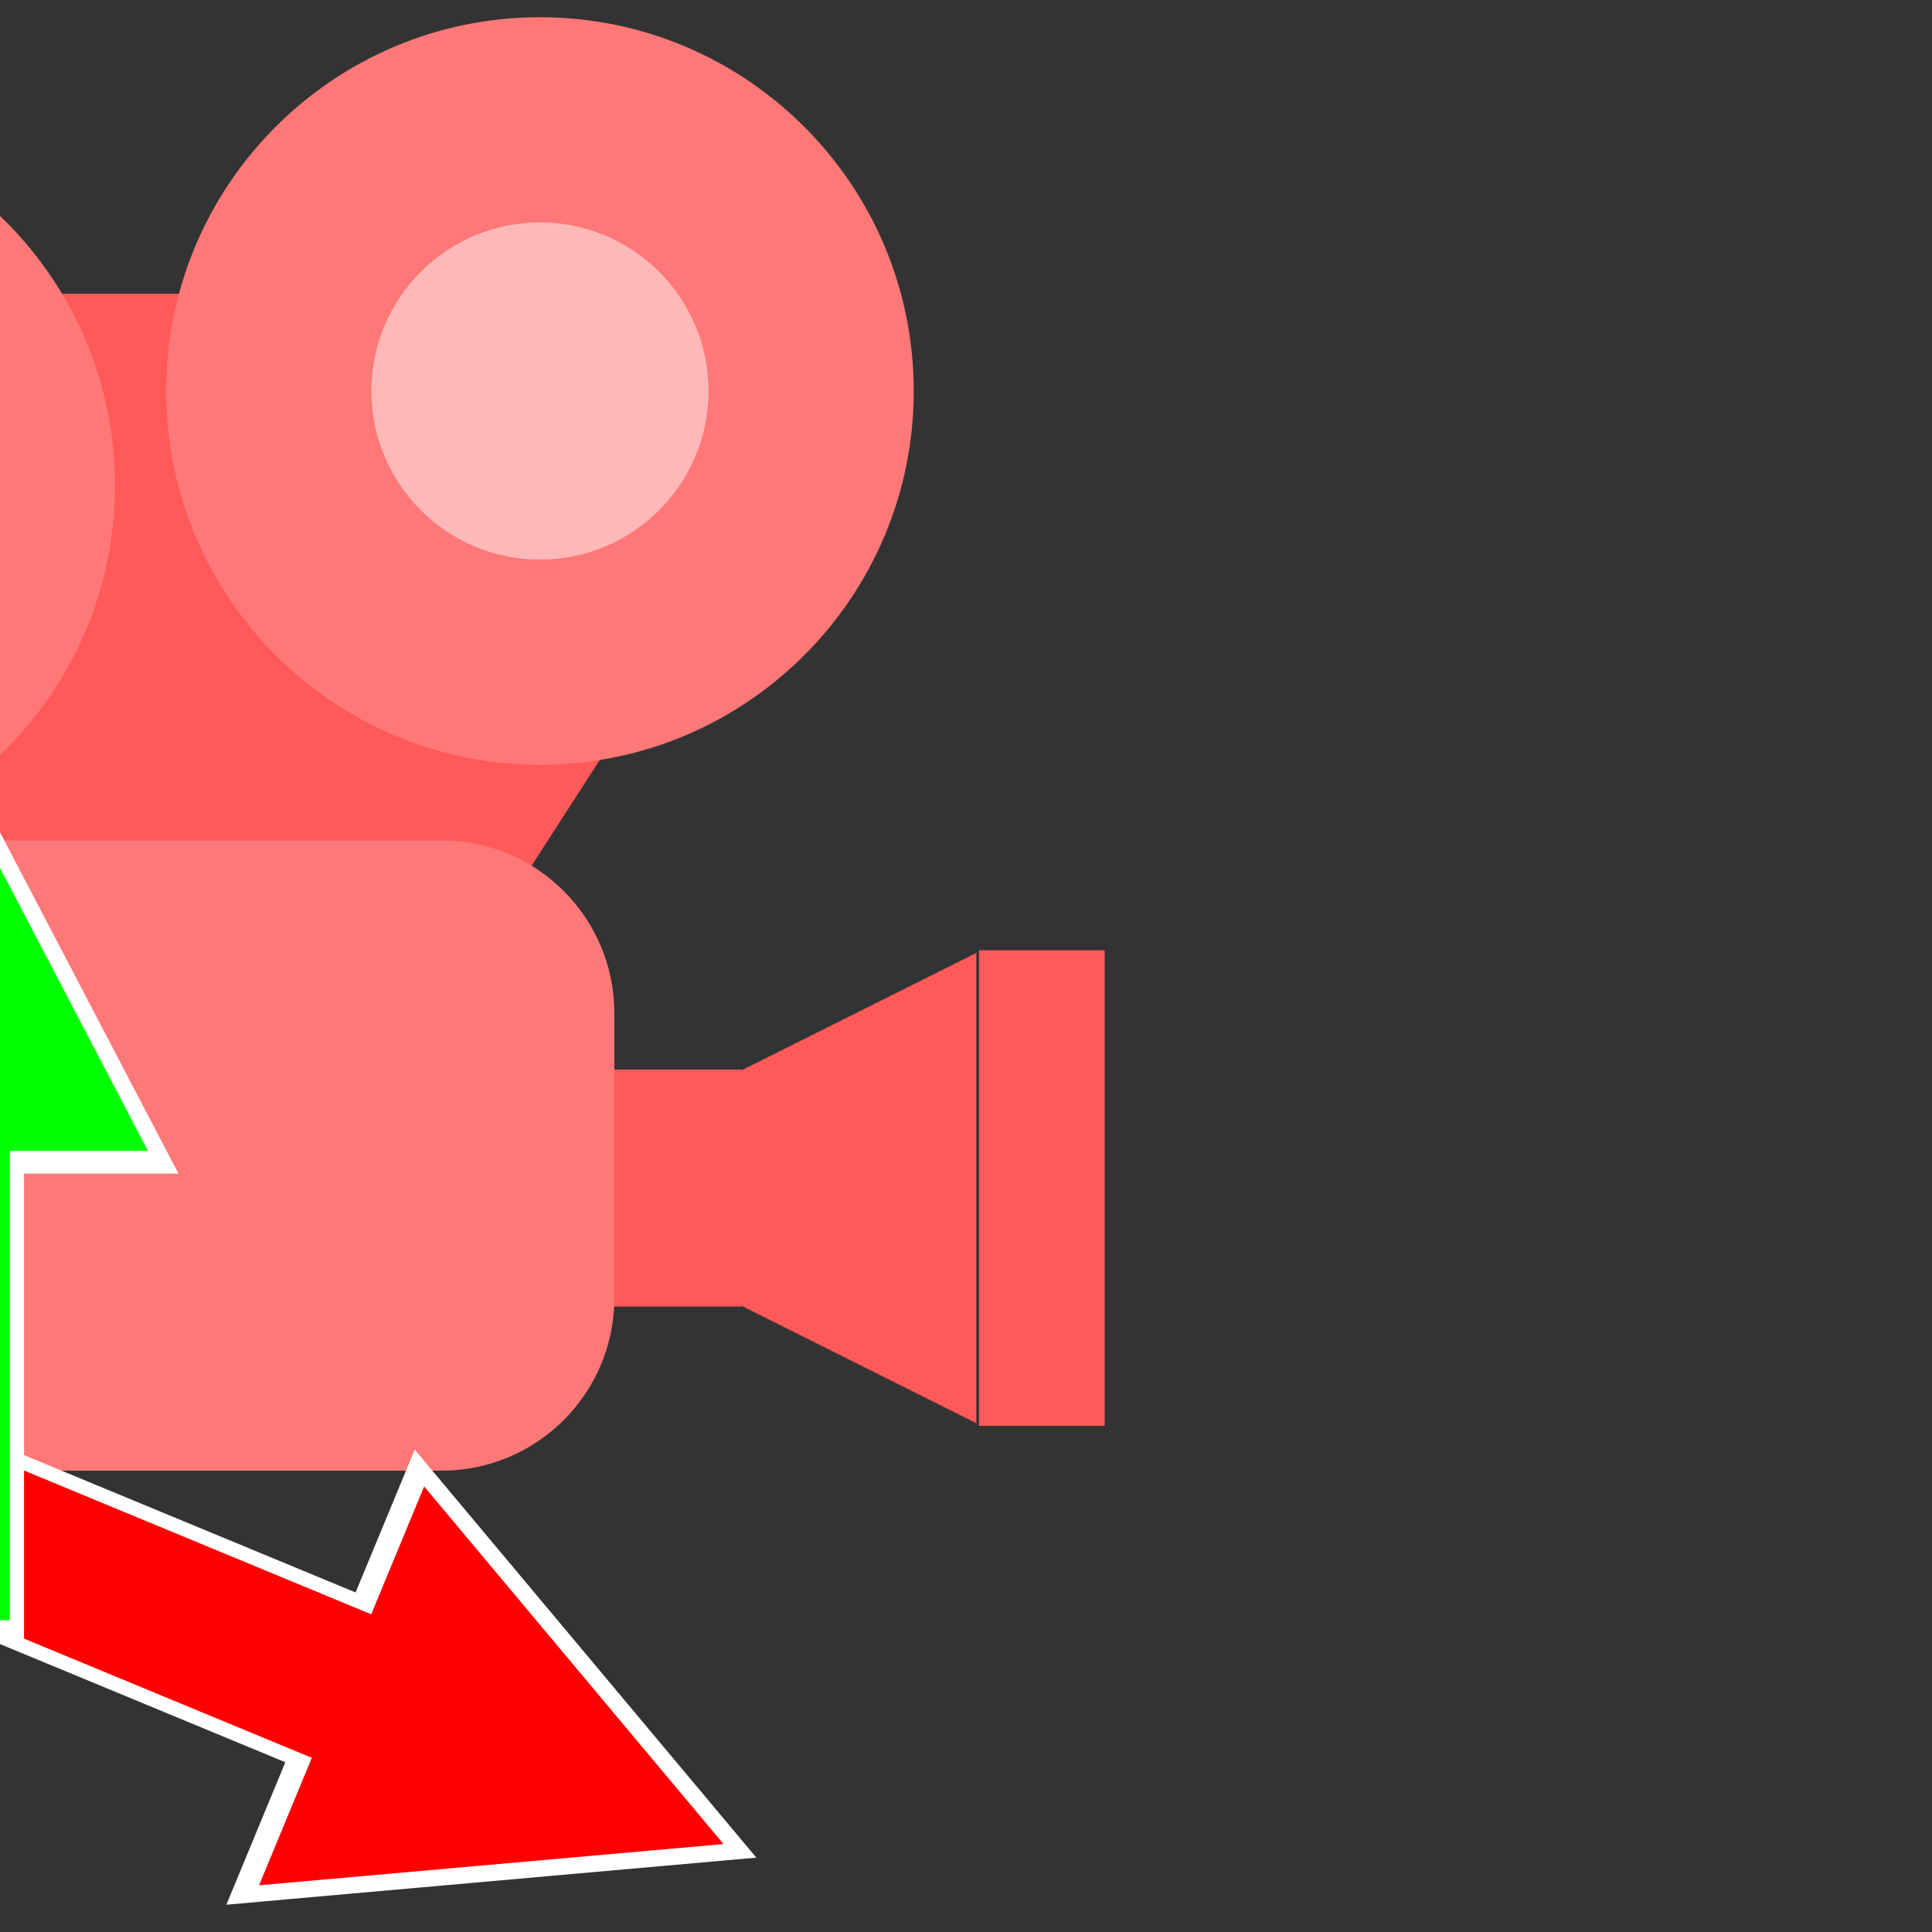 <?xml version="1.0" encoding="UTF-8" standalone="no" ?>
<!DOCTYPE svg PUBLIC "-//W3C//DTD SVG 1.1//EN" "http://www.w3.org/Graphics/SVG/1.1/DTD/svg11.dtd">
<svg xmlns="http://www.w3.org/2000/svg" xmlns:xlink="http://www.w3.org/1999/xlink" version="1.1" viewBox="220 136 140 140" xml:space="preserve">
<rect x="220" y="136" width="140" height="140" fill="#333333" stroke="none"/>
<desc>Created with Fabric.js 5.3.0</desc>
<defs>
</defs>
<g transform="matrix(1 0 0 1 229.596 186.744)" id="5vOC-IW61OMOE2W5ETTMk"  >
<path style="stroke: rgb(0,0,0); stroke-width: 0; stroke-dasharray: none; stroke-linecap: butt; stroke-dashoffset: 0; stroke-linejoin: miter; stroke-miterlimit: 4; fill: rgb(255,89,89); fill-rule: nonzero; opacity: 1;"  transform=" translate(0, 0)" d="M -41.736 4.676 L -20.865 29.461 L 23.948 19.71 L 41.736 -7.884 L 6.521 -29.461 L -23.769 -29.461 z" stroke-linecap="round" />
</g>
<g transform="matrix(1 0 0 1 201.246 171.181)" id="FcNrzdrZuCBp_wJnahC6V"  >
<path style="stroke: rgb(126,47,173); stroke-width: 0; stroke-dasharray: none; stroke-linecap: butt; stroke-dashoffset: 0; stroke-linejoin: miter; stroke-miterlimit: 4; fill: rgb(255,120,120); fill-rule: nonzero; opacity: 1;"  transform=" translate(0, 0)" d="M 0 -27.086 C 14.951 -27.086 27.086 -14.951 27.086 0 C 27.086 14.951 14.951 27.086 0 27.086 C -14.951 27.086 -27.086 14.951 -27.086 0 C -27.086 -14.951 -14.951 -27.086 0 -27.086 z" stroke-linecap="round" />
</g>
<g transform="matrix(1 0 0 1 259.128 164.334)" id="fHjpB1nK1d5RBUVIb_mwp"  >
<path style="stroke: rgb(120,115,146); stroke-width: 0; stroke-dasharray: none; stroke-linecap: butt; stroke-dashoffset: 0; stroke-linejoin: miter; stroke-miterlimit: 4; fill: rgb(255,120,120); fill-rule: nonzero; opacity: 1;"  transform=" translate(-27.086, -27.086)" d="M 27.086 0 C 42.037 0 54.171 12.134 54.171 27.086 C 54.171 42.037 42.037 54.171 27.086 54.171 C 12.134 54.171 0 42.037 0 27.086 C 0 12.134 12.134 0 27.086 0 Z" stroke-linecap="round" />
</g>
<g transform="matrix(0.451 0 0 0.451 201.246 171.181)" id="RbrjHxBFLh0z_UKzo3j36"  >
<path style="stroke: rgb(164,239,204); stroke-width: 0; stroke-dasharray: none; stroke-linecap: butt; stroke-dashoffset: 0; stroke-linejoin: miter; stroke-miterlimit: 4; fill: rgb(255,184,184); fill-rule: nonzero; opacity: 1;"  transform=" translate(0, 0)" d="M 0 -27.086 C 14.951 -27.086 27.086 -14.951 27.086 0 C 27.086 14.951 14.951 27.086 0 27.086 C -14.951 27.086 -27.086 14.951 -27.086 0 C -27.086 -14.951 -14.951 -27.086 0 -27.086 z" stroke-linecap="round" />
</g>
<g transform="matrix(0.451 0 0 0.451 259.128 164.334)" id="Bzx03qWsp5-p50D___wb_"  >
<path style="stroke: rgb(164,239,204); stroke-width: 0; stroke-dasharray: none; stroke-linecap: butt; stroke-dashoffset: 0; stroke-linejoin: miter; stroke-miterlimit: 4; fill: rgb(255,184,184); fill-rule: nonzero; opacity: 1;"  transform=" translate(0, 0)" d="M 0 -27.086 C 14.951 -27.086 27.086 -14.951 27.086 0 C 27.086 14.951 14.951 27.086 0 27.086 C -14.951 27.086 -27.086 14.951 -27.086 0 C -27.086 -14.951 -14.951 -27.086 0 -27.086 z" stroke-linecap="round" />
</g>
<g transform="matrix(0 -0.426 0.426 0 273.706 222.091)" id="i4lrDfEnGyNMYsA9581ya"  >
<path style="stroke: none; stroke-width: 1; stroke-dasharray: none; stroke-linecap: butt; stroke-dashoffset: 0; stroke-linejoin: miter; stroke-miterlimit: 4; fill: rgb(255,89,89); fill-rule: nonzero; opacity: 1;"  transform=" translate(-40, -40)" d="M 60 40 L 80 80 L 40 80 L 0 80 L 20 40 L 40 0 L 60 40 z" stroke-linecap="round" />
</g>
<g transform="matrix(0.192 0 0 0.317 268.515 222.091)" id="srKoOPGeUomH2XN-bsSJc"  >
<path style="stroke: rgb(160,166,62); stroke-width: 0; stroke-dasharray: none; stroke-linecap: butt; stroke-dashoffset: 0; stroke-linejoin: miter; stroke-miterlimit: 4; fill: rgb(255,89,89); fill-rule: nonzero; opacity: 1;"  transform=" translate(0, 0)" d="M -27.086 -27.086 L 27.086 -27.086 L 27.086 27.086 L -27.086 27.086 z" stroke-linecap="round" />
</g>
<g transform="matrix(0.224 0 0 0.236 196.569 227.275)" id="nM4iRLQ1AGK_NxH14WRfC"  >
<path style="stroke: rgb(160,166,62); stroke-width: 0; stroke-dasharray: none; stroke-linecap: butt; stroke-dashoffset: 0; stroke-linejoin: miter; stroke-miterlimit: 4; fill: rgb(255,89,89); fill-rule: nonzero; opacity: 1;"  transform=" translate(0, 0)" d="M -27.086 -27.086 L 27.086 -27.086 L 27.086 27.086 L -27.086 27.086 z" stroke-linecap="round" />
</g>
<g transform="matrix(1 0 0 1 132.029 229.228)" id="iJ1XTaLDxNvU64nROLWyk"  >
<path style="stroke: rgb(0,0,0); stroke-width: 1; stroke-dasharray: none; stroke-linecap: butt; stroke-dashoffset: 0; stroke-linejoin: miter; stroke-miterlimit: 4; fill: rgb(255,255,255); fill-opacity: 0; fill-rule: nonzero; opacity: 1;"  transform=" translate(0, 0)" d="M 0 0" stroke-linecap="round" />
</g>
<g transform="matrix(1.168 0 0 0.843 232.883 219.735)" id="oggrfvMMjAKTTwpYE3Sir"  >
<path style="stroke: rgb(172,27,114); stroke-width: 0; stroke-dasharray: none; stroke-linecap: butt; stroke-dashoffset: 0; stroke-linejoin: miter; stroke-miterlimit: 4; fill: rgb(255,120,120); fill-rule: nonzero; opacity: 1;"  transform=" translate(0, 0)" d="M -27.086 -12.231 C -27.086 -20.435 -22.288 -27.086 -16.37 -27.086 L 16.37 -27.086 L 16.37 -27.086 C 22.288 -27.086 27.086 -20.435 27.086 -12.231 L 27.086 12.231 L 27.086 12.231 C 27.086 20.435 22.288 27.086 16.37 27.086 L -16.37 27.086 L -16.37 27.086 C -22.288 27.086 -27.086 20.435 -27.086 12.231 z" stroke-linecap="round" />
</g>
<g transform="matrix(0.272 0 0 0.54 187.86 227.275)" id="JntIhKVgEU8Wo9f-A5B5m"  >
<path style="stroke: rgb(0,0,0); stroke-width: 0; stroke-dasharray: none; stroke-linecap: butt; stroke-dashoffset: 0; stroke-linejoin: miter; stroke-miterlimit: 4; fill: rgb(255,89,89); fill-rule: nonzero; opacity: 1;"  transform=" translate(0, 0)" d="M -13.911 -18.43 L 5.786 -18.43 C 5.786 -18.43 13.412 -19.927 13.758 -10.459 C 14.104 -0.991 13.758 10.327 13.758 10.327 C 13.758 10.327 15.073 18.89 5.786 18.504 C -3.501 18.119 -13.911 18.504 -13.911 18.504 z" stroke-linecap="round" />
</g>
<g transform="matrix(0.439 0 0 1.661 295.497 222.091)" id="fOkSKFeN9CaHlhH0GZQ3V"  >
<path style="stroke: rgb(240,101,55); stroke-width: 0; stroke-dasharray: none; stroke-linecap: butt; stroke-dashoffset: 0; stroke-linejoin: miter; stroke-miterlimit: 4; fill: rgb(255,89,89); fill-rule: nonzero; opacity: 1;"  transform=" translate(0, 0)" d="M -10.373 -10.373 L 10.373 -10.373 L 10.373 10.373 L -10.373 10.373 z" stroke-linecap="round" />
</g>
<g transform="matrix(0.763 0.316 -0.197 0.476 243.098 257.479)" id="jlULI2xKEEn4QoxHOVz-8"  >
<path style="stroke: rgb(255,255,255); stroke-width: 2; stroke-dasharray: none; stroke-linecap: butt; stroke-dashoffset: 0; stroke-linejoin: miter; stroke-miterlimit: 4; fill: rgb(255,0,0); fill-rule: nonzero; opacity: 1;"  transform=" translate(-40, -40)" d="M 41.17 72.5 L 80 40 L 41.17 7.5 L 41.17 28.105 L 0 28.105 L 0 51.952 L 41.17 51.952 L 41.17 72.5 z" stroke-linecap="round" />
</g>
<g transform="matrix(-0.763 0.316 -0.197 -0.476 183.802 258.309)" id="4CCc__au2rw9ORf6U62JW"  >
<path style="stroke: rgb(255,255,255); stroke-width: 2; stroke-dasharray: none; stroke-linecap: butt; stroke-dashoffset: 0; stroke-linejoin: miter; stroke-miterlimit: 4; fill: rgb(0,0,255); fill-rule: nonzero; opacity: 1;"  transform=" translate(-40, -40)" d="M 41.17 72.5 L 80 40 L 41.17 7.5 L 41.17 28.105 L 0 28.105 L 0 51.952 L 41.17 51.952 L 41.17 72.5 z" stroke-linecap="round" />
</g>
<g transform="matrix(0 -0.826 0.516 0 215.058 221.187)" id="18-j2anIYIBFVdaOnW1Hw"  >
<path style="stroke: rgb(255,255,255); stroke-width: 2; stroke-dasharray: none; stroke-linecap: butt; stroke-dashoffset: 0; stroke-linejoin: miter; stroke-miterlimit: 4; fill: rgb(0,255,0); fill-rule: nonzero; opacity: 1;"  transform=" translate(-40, -40)" d="M 41.17 72.5 L 80 40 L 41.17 7.5 L 41.17 28.105 L 0 28.105 L 0 51.952 L 41.17 51.952 L 41.17 72.5 z" stroke-linecap="round" />
</g>
</svg>